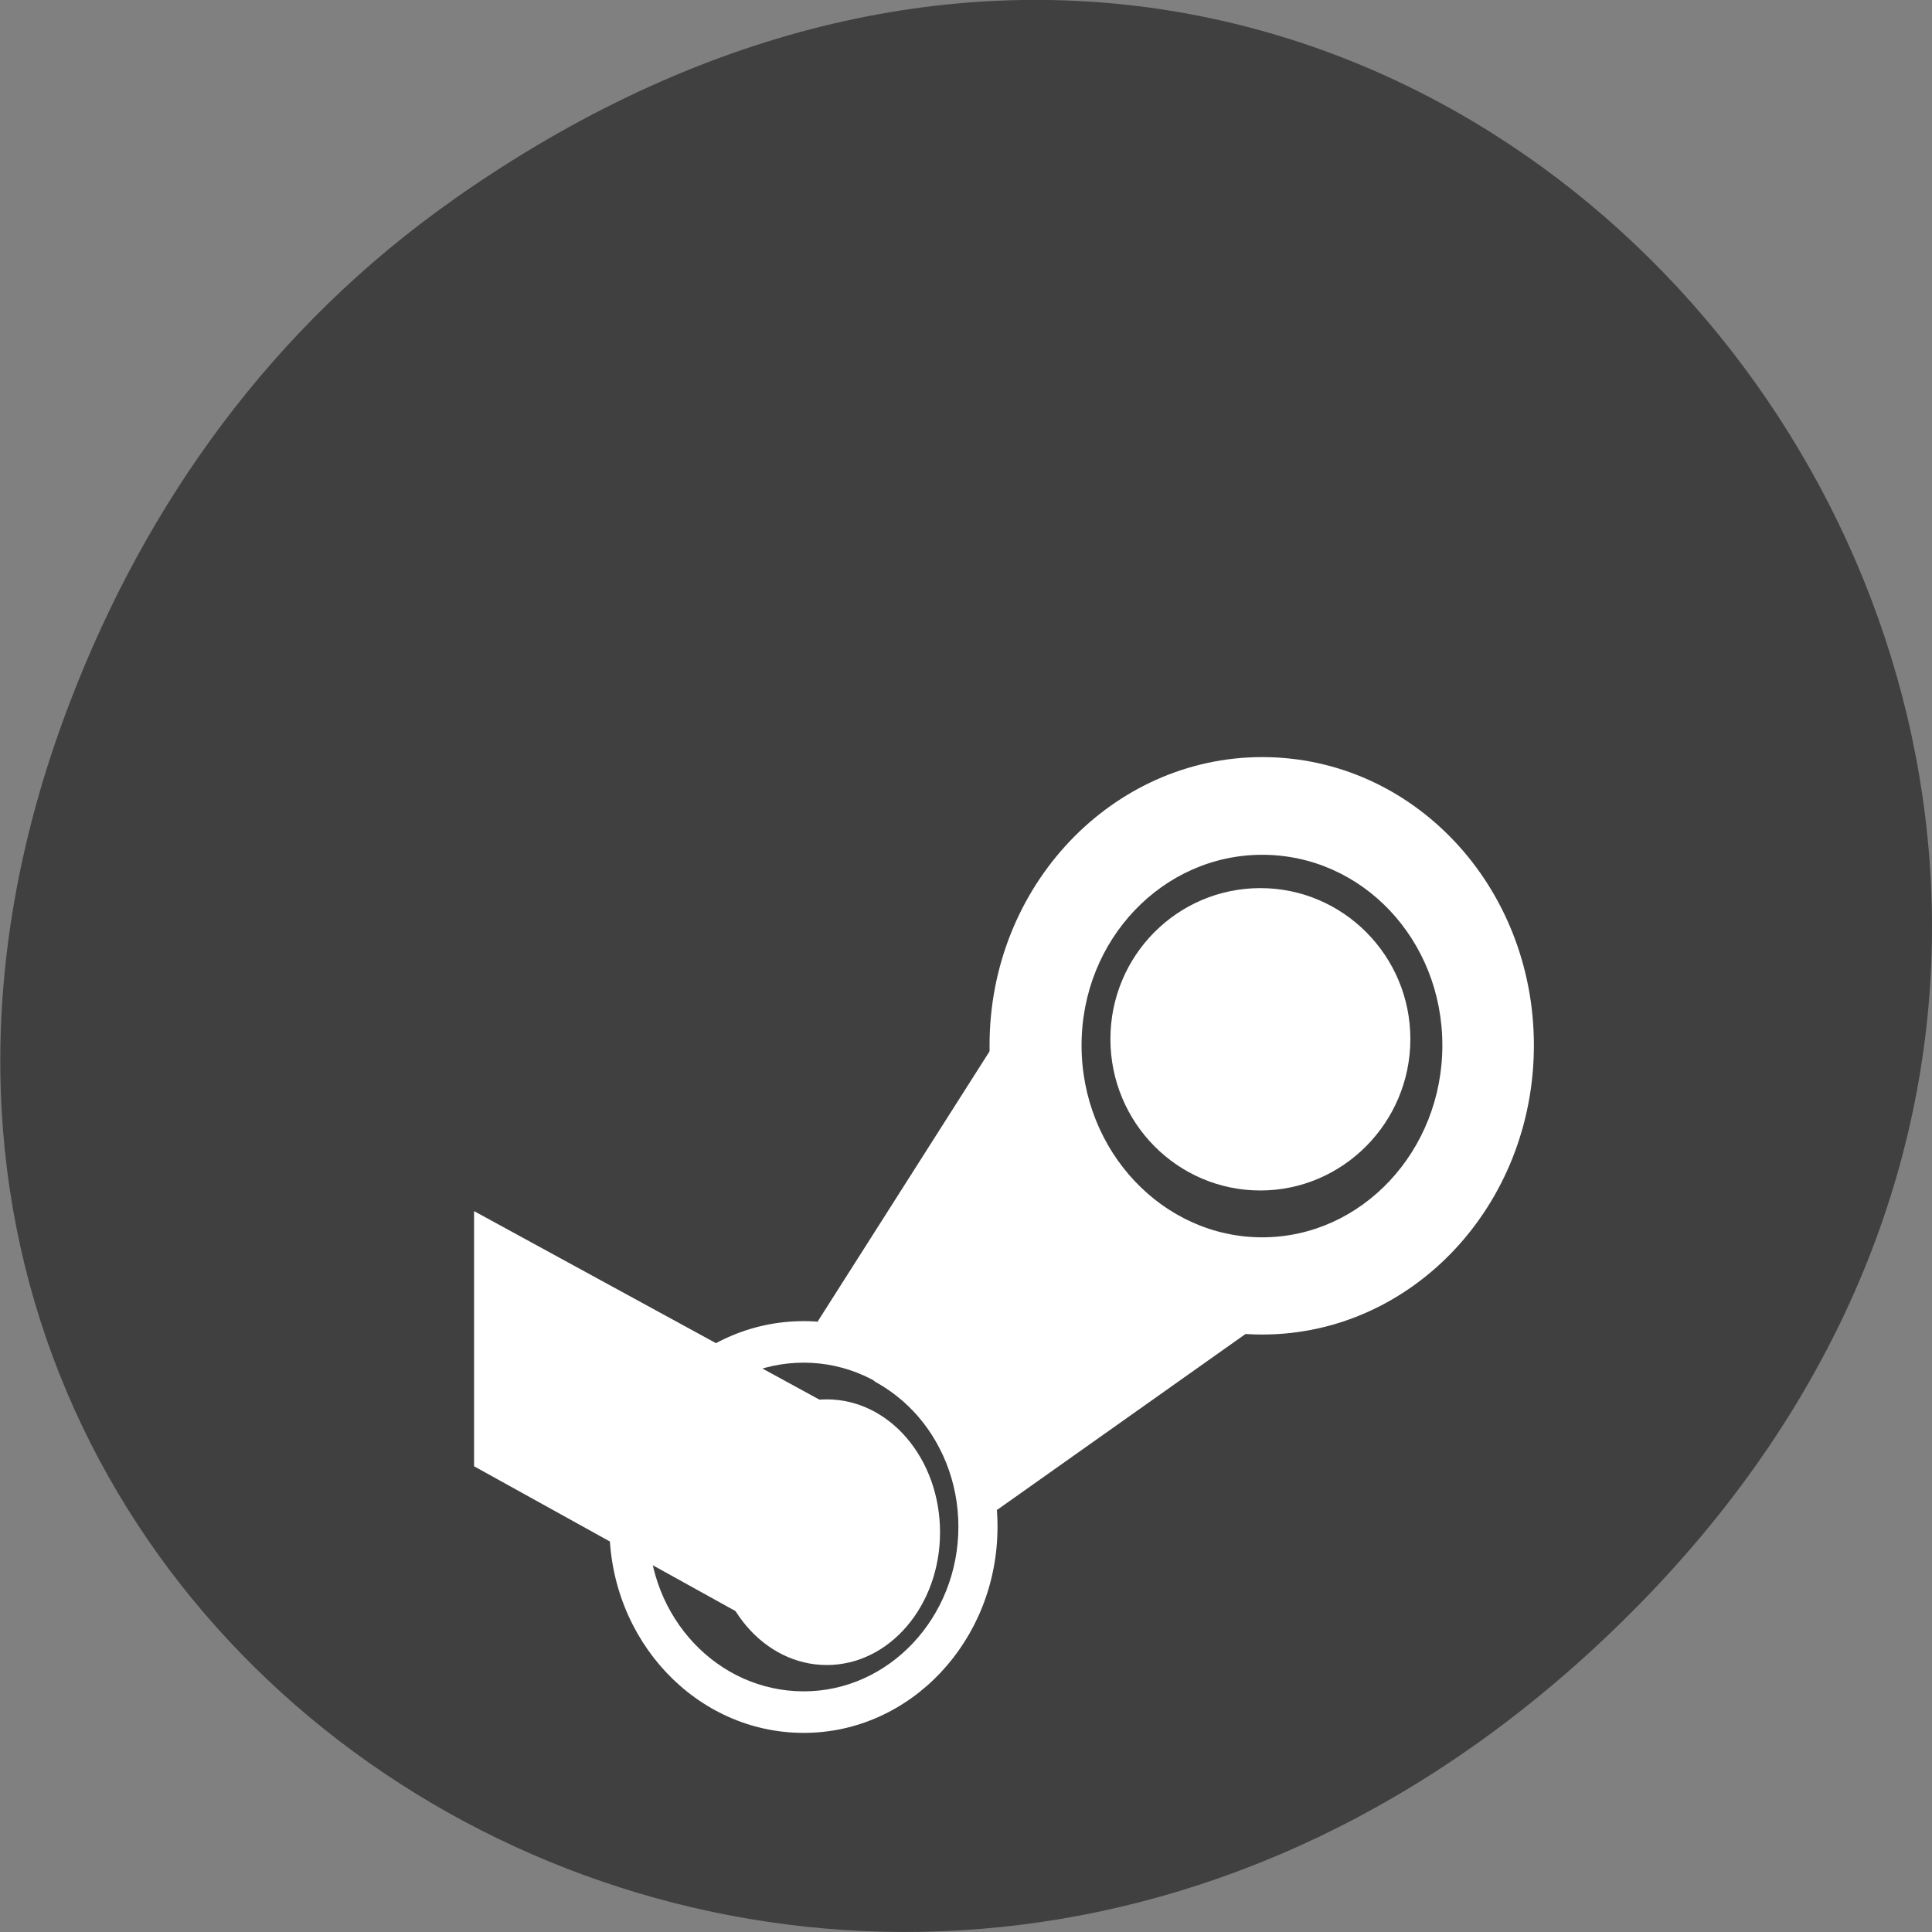 <svg xmlns="http://www.w3.org/2000/svg" viewBox="0 0 16 16"><rect x="0" y="0" width="16" height="16" fill="#808080" stroke="none"/><path d="m 3.762 1.648 c 8.184 -5.754 16.473 4.871 9.805 11.648 c -6.281 6.387 -16.04 0.469 -12.988 -7.48 c 0.633 -1.656 1.68 -3.113 3.184 -4.168" fill="#404040"/><g fill="#fff"><path d="m 11.68 8.605 c 0 0.691 -0.559 1.254 -1.242 1.254 c -0.688 0 -1.242 -0.563 -1.242 -1.254 c 0 -0.691 0.555 -1.25 1.242 -1.25 c 0.684 0 1.242 0.559 1.242 1.25"/><path d="m 10.453 6.27 c -1.242 0 -2.258 1.066 -2.258 2.387 c 0 1.32 1.016 2.395 2.258 2.395 c 1.246 0 2.25 -1.074 2.25 -2.395 c 0 -1.32 -1 -2.387 -2.25 -2.387 m 0 0.809 c 0.828 0 1.492 0.703 1.492 1.578 c 0 0.875 -0.668 1.59 -1.492 1.59 c -0.824 0 -1.496 -0.715 -1.496 -1.59 c 0 -0.875 0.672 -1.578 1.496 -1.578"/><path d="m 8.207 8.688 l -1.434 2.254 l 0.473 0.5 c 0.234 0.129 0.426 0.324 0.547 0.57 l 0.465 0.492 l 2.141 -1.516"/><path d="m 7.785 12.691 c 0 0.605 -0.418 1.098 -0.938 1.098 c -0.52 0 -0.938 -0.492 -0.938 -1.098 c 0 -0.609 0.418 -1.102 0.938 -1.102 c 0.52 0 0.938 0.492 0.938 1.102"/><path d="m 6.656 10.941 c -0.891 0 -1.609 0.762 -1.609 1.703 c 0 0.941 0.719 1.707 1.609 1.707 c 0.887 0 1.605 -0.766 1.605 -1.707 c 0 -0.941 -0.719 -1.703 -1.605 -1.703 m 0 0.344 c 0.707 0 1.281 0.609 1.281 1.359 c 0 0.75 -0.574 1.363 -1.281 1.363 c -0.711 0 -1.285 -0.609 -1.285 -1.363 c 0 -0.75 0.574 -1.359 1.285 -1.359"/><path d="m 3.926 10.03 v 2.113 l 2.652 1.469 c 0.012 0.008 0.027 0 0.031 -0.016 l 0.563 -1.766 c 0.004 -0.016 -0.004 -0.035 -0.02 -0.039"/></g></svg>
